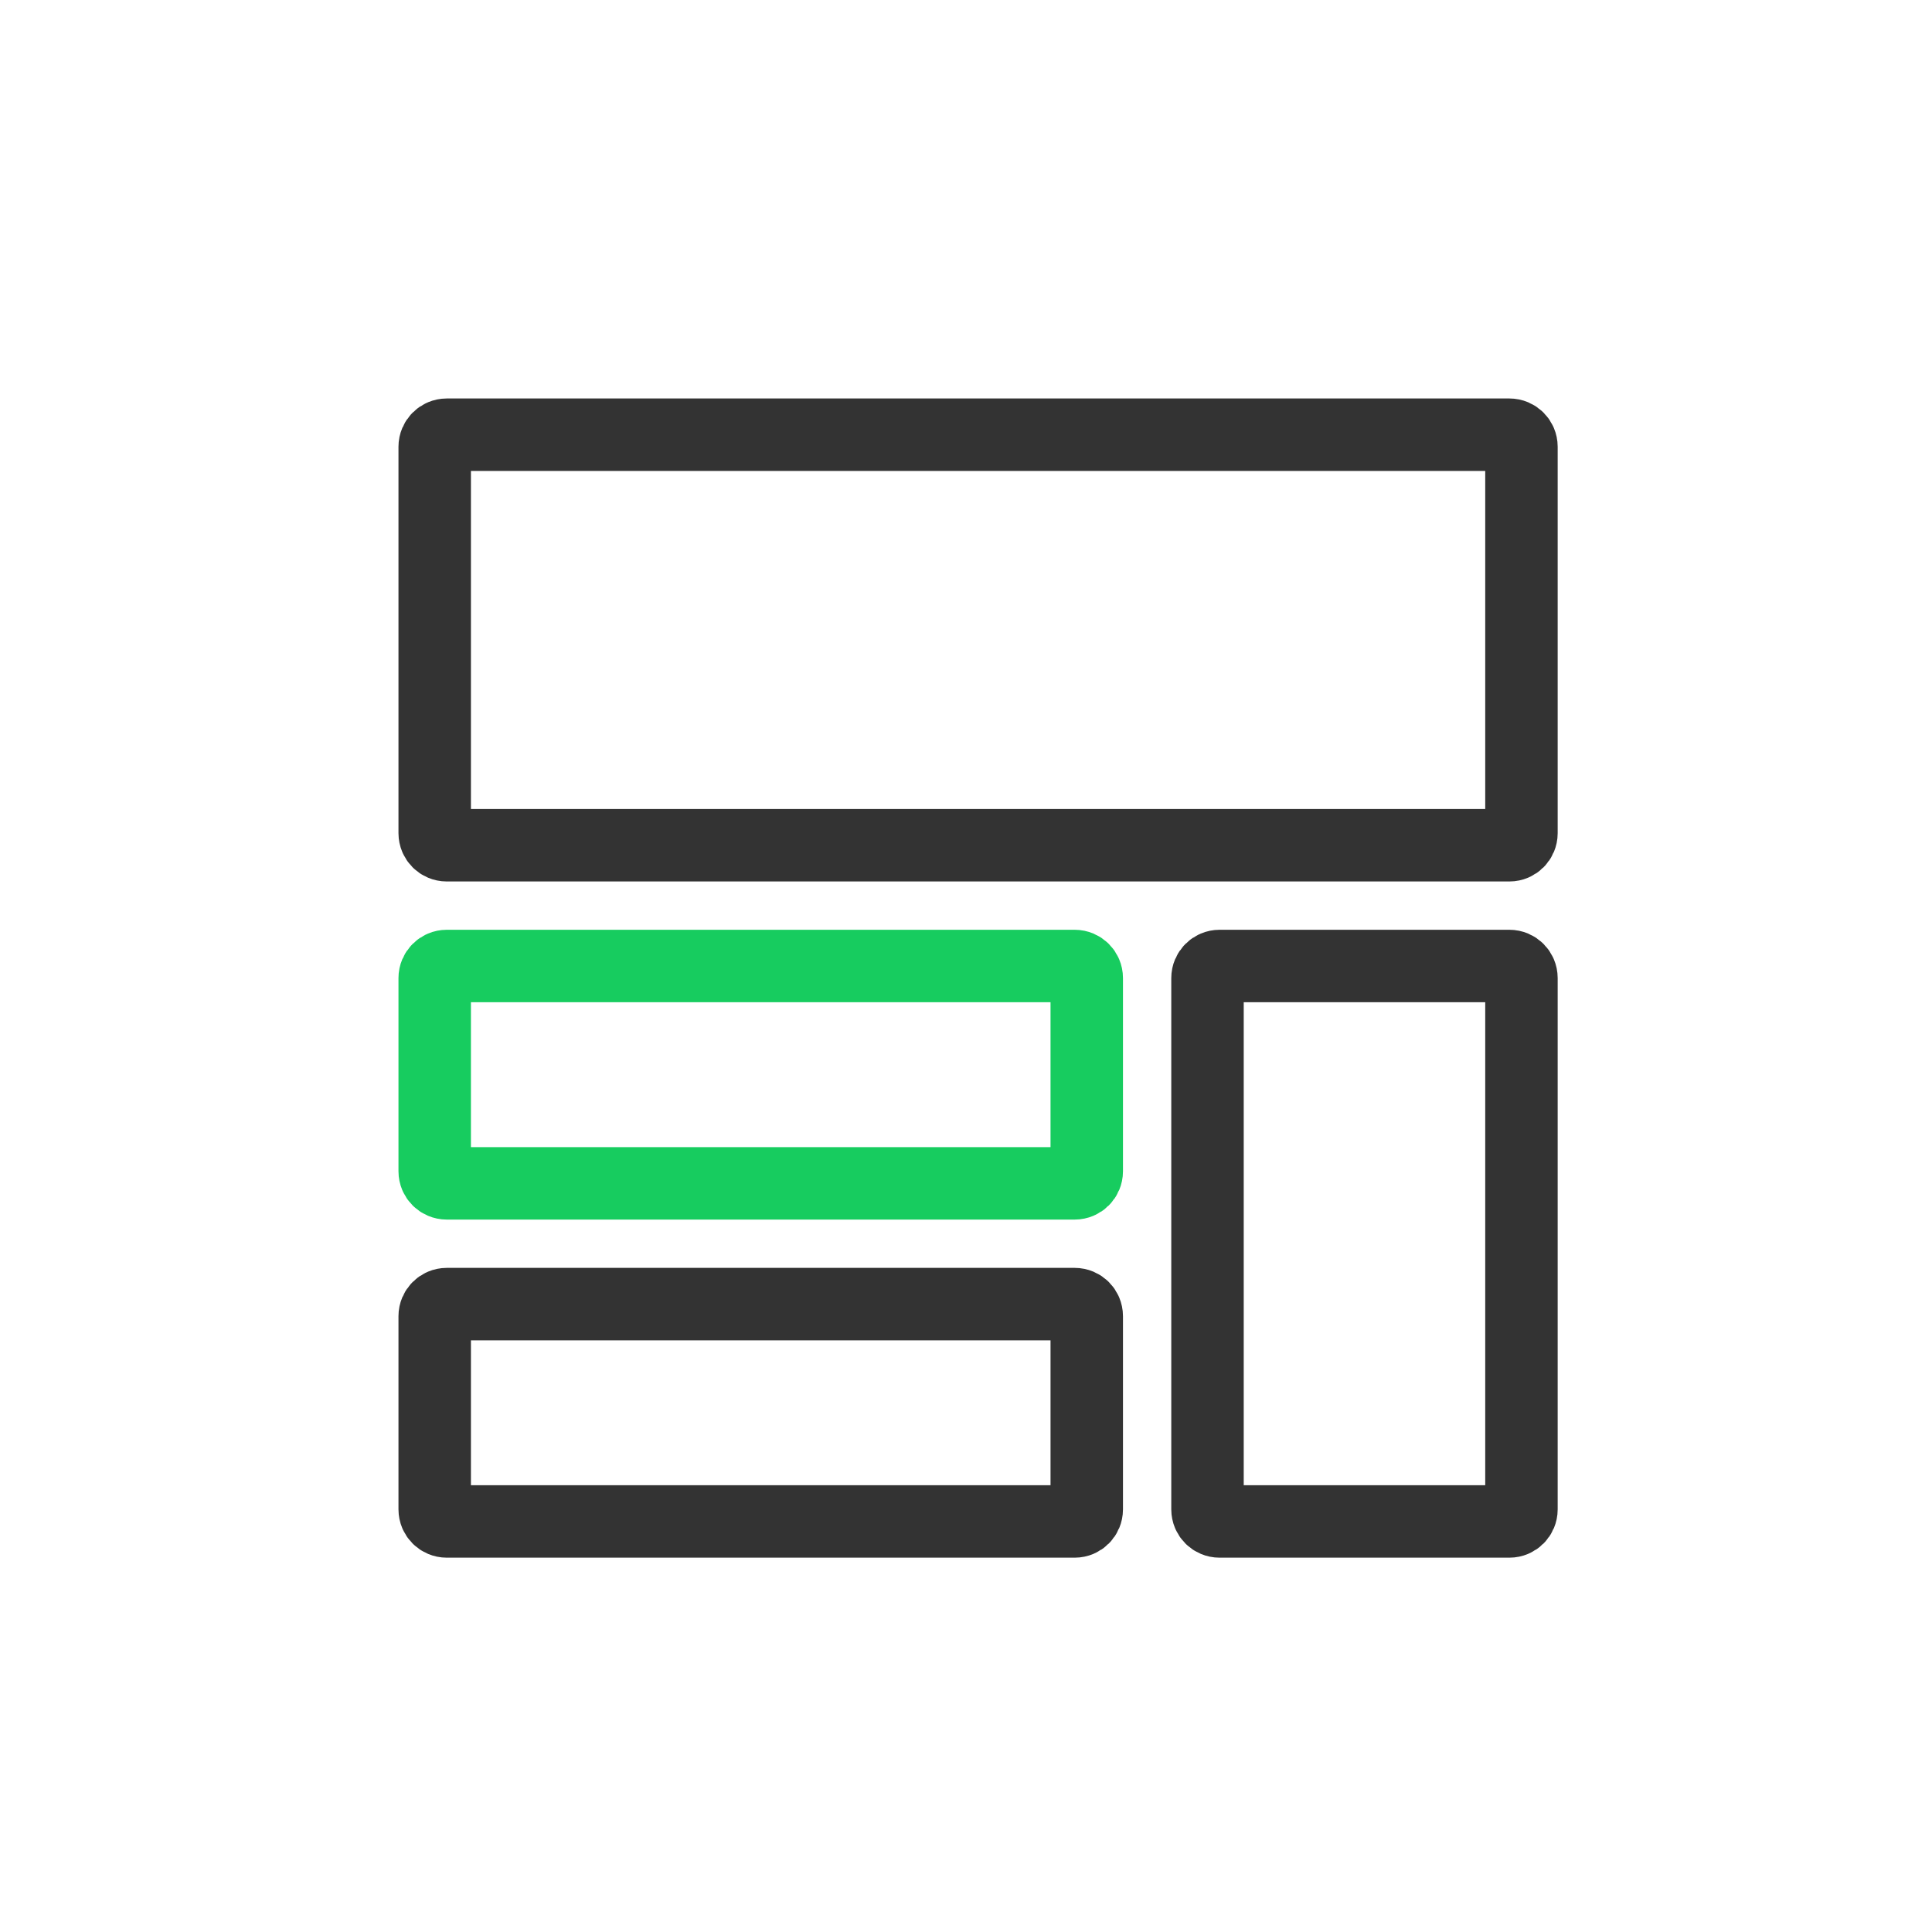 <svg width="40" height="40" viewBox="0 0 40 40" fill="none" xmlns="http://www.w3.org/2000/svg">
<path d="M31.25 20H25.25C25.112 20 25 20.112 25 20.25V31.25C25 31.388 25.112 31.5 25.25 31.5H31.25C31.388 31.5 31.5 31.388 31.5 31.25V20.25C31.5 20.112 31.388 20 31.25 20Z" stroke="#333333" stroke-width="1.5"/>
<path d="M31.25 9H9.25C9.112 9 9 9.112 9 9.25V17.25C9 17.388 9.112 17.5 9.25 17.5H31.25C31.388 17.5 31.5 17.388 31.5 17.25V9.25C31.5 9.112 31.388 9 31.25 9Z" stroke="#333333" stroke-width="1.5"/>
<path d="M22.25 27H9.25C9.112 27 9 27.112 9 27.25V31.25C9 31.388 9.112 31.5 9.25 31.5H22.25C22.388 31.5 22.5 31.388 22.5 31.25V27.25C22.5 27.112 22.388 27 22.25 27Z" stroke="#333333" stroke-width="1.5"/>
<path d="M22.25 20H9.25C9.112 20 9 20.112 9 20.25V24.25C9 24.388 9.112 24.5 9.25 24.5H22.25C22.388 24.5 22.5 24.388 22.5 24.25V20.25C22.5 20.112 22.388 20 22.25 20Z" stroke="#17CC5F" stroke-width="1.5"/>
</svg>
